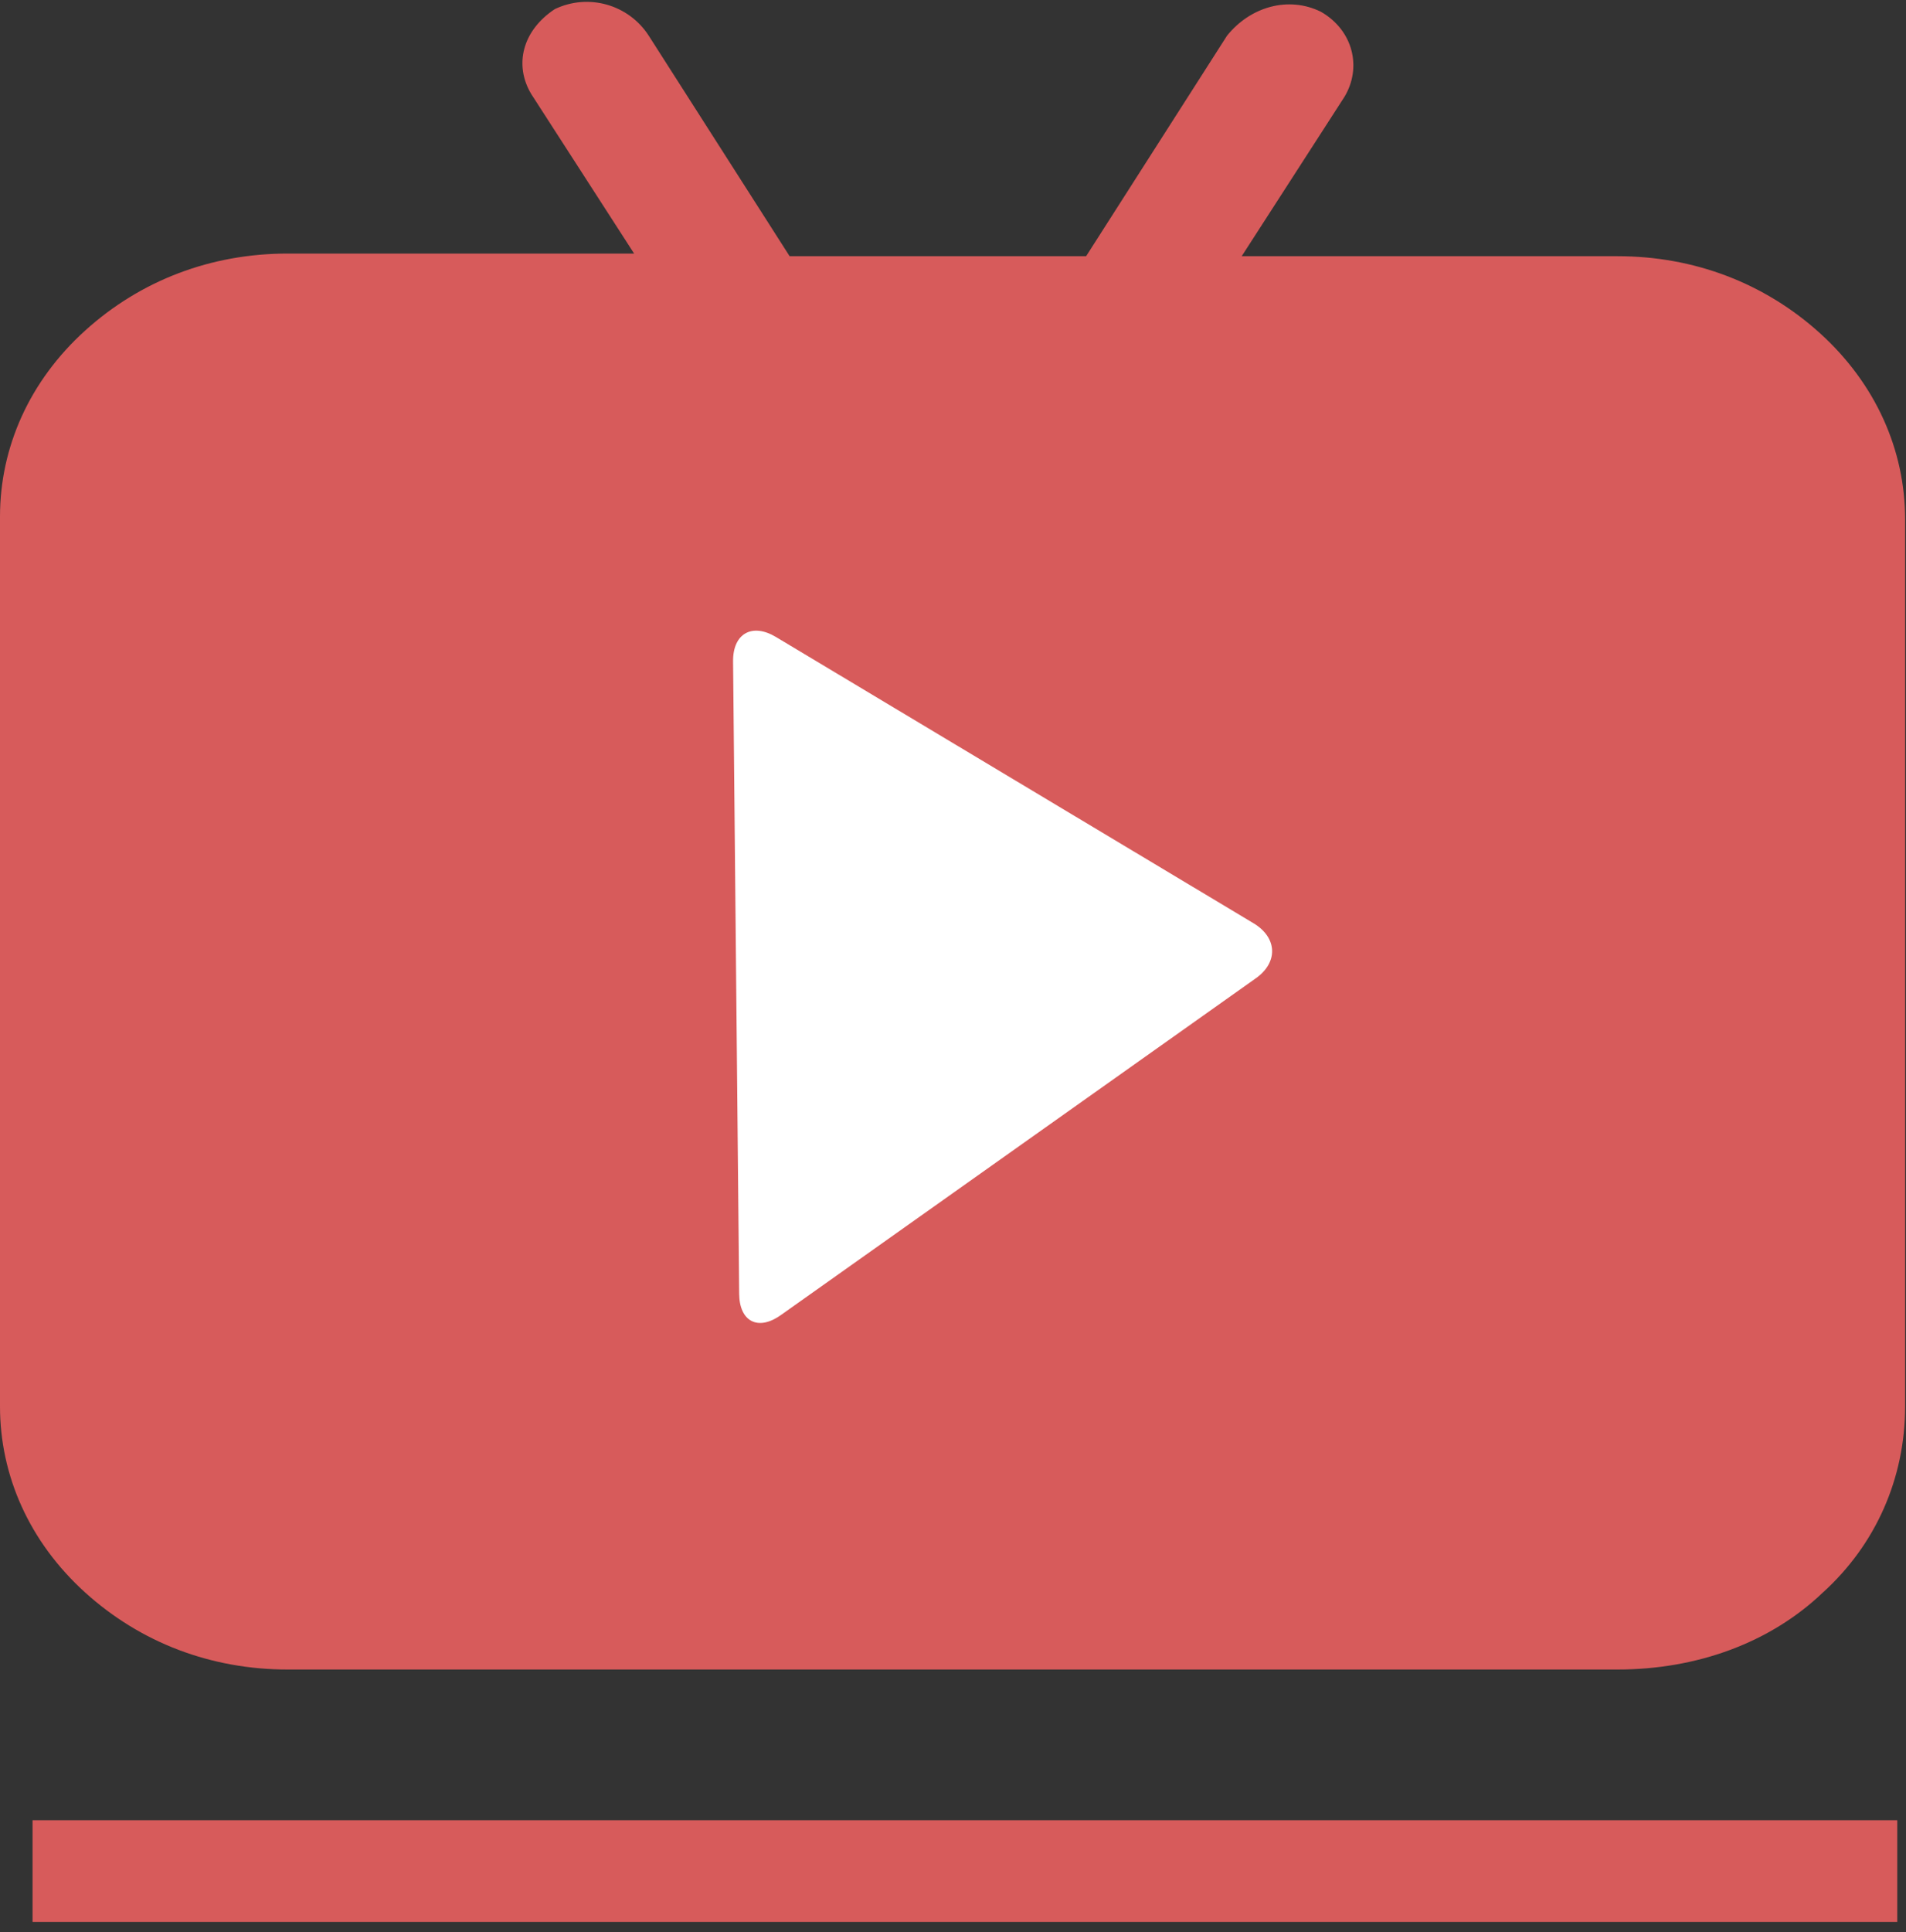 <?xml version="1.0" encoding="UTF-8"?>
<svg width="75px" height="76px" viewBox="0 0 75 76" version="1.1" xmlns="http://www.w3.org/2000/svg" xmlns:xlink="http://www.w3.org/1999/xlink">
    <rect x="0" y="0" width="75" height="76" fill="#333333" stroke="none"/>
    <!-- Generator: Sketch 47.1 (45422) - http://www.bohemiancoding.com/sketch -->
    <title>Group</title>
    <desc>Created with Sketch.</desc>
    <defs></defs>
    <g id="Page-1" stroke="none" stroke-width="1" fill="none" fill-rule="evenodd">
        <g id="首页-直播倒计时" transform="translate(-743, -424)">
            <g id="2" transform="translate(390, 232)">
                <g id="main">
                    <g id="Group" transform="translate(353, 192)">
                        <path d="M3.281,73.594 L72.656,73.594" id="Line" stroke="#D75B5B" stroke-width="4" stroke-linecap="square"></path>
                        <path d="M71.616,13.107 C73.809,15.092 74.965,17.704 74.965,20.423 L74.965,55.321 C74.965,58.142 73.809,60.756 71.73,62.636 C69.653,64.621 66.765,65.666 63.646,65.666 L11.32,65.666 C8.317,65.666 5.543,64.621 3.35,62.636 C1.156,60.651 0,58.039 0,55.321 L0,20.318 C0,17.599 1.156,14.985 3.35,13.003 C5.543,11.018 8.317,9.973 11.32,9.973 L24.952,9.973 L20.907,3.703 C20.215,2.553 20.56,1.196 21.831,0.359 C23.15,-0.274 24.735,0.174 25.528,1.405 L31.071,10.077 L42.738,10.077 L48.282,1.405 C49.207,0.255 50.708,-0.164 51.979,0.464 C53.249,1.194 53.596,2.658 52.904,3.808 L48.86,10.077 L63.646,10.077 C66.648,10.077 69.422,11.123 71.616,13.107 Z" id="Fill-1" fill="#D75B5B"></path>
                        <path d="M30.72,51.73 L49.418,38.477 C50.302,37.852 50.266,36.877 49.325,36.313 L30.533,25.054 C29.591,24.49 28.836,24.92 28.846,26.015 L29.086,50.892 C29.096,51.979 29.828,52.362 30.718,51.73 L30.72,51.73 Z" id="Path" fill="#FFFFFF"></path>
                    </g>
                </g>
            </g>
        </g>
    </g>
</svg>